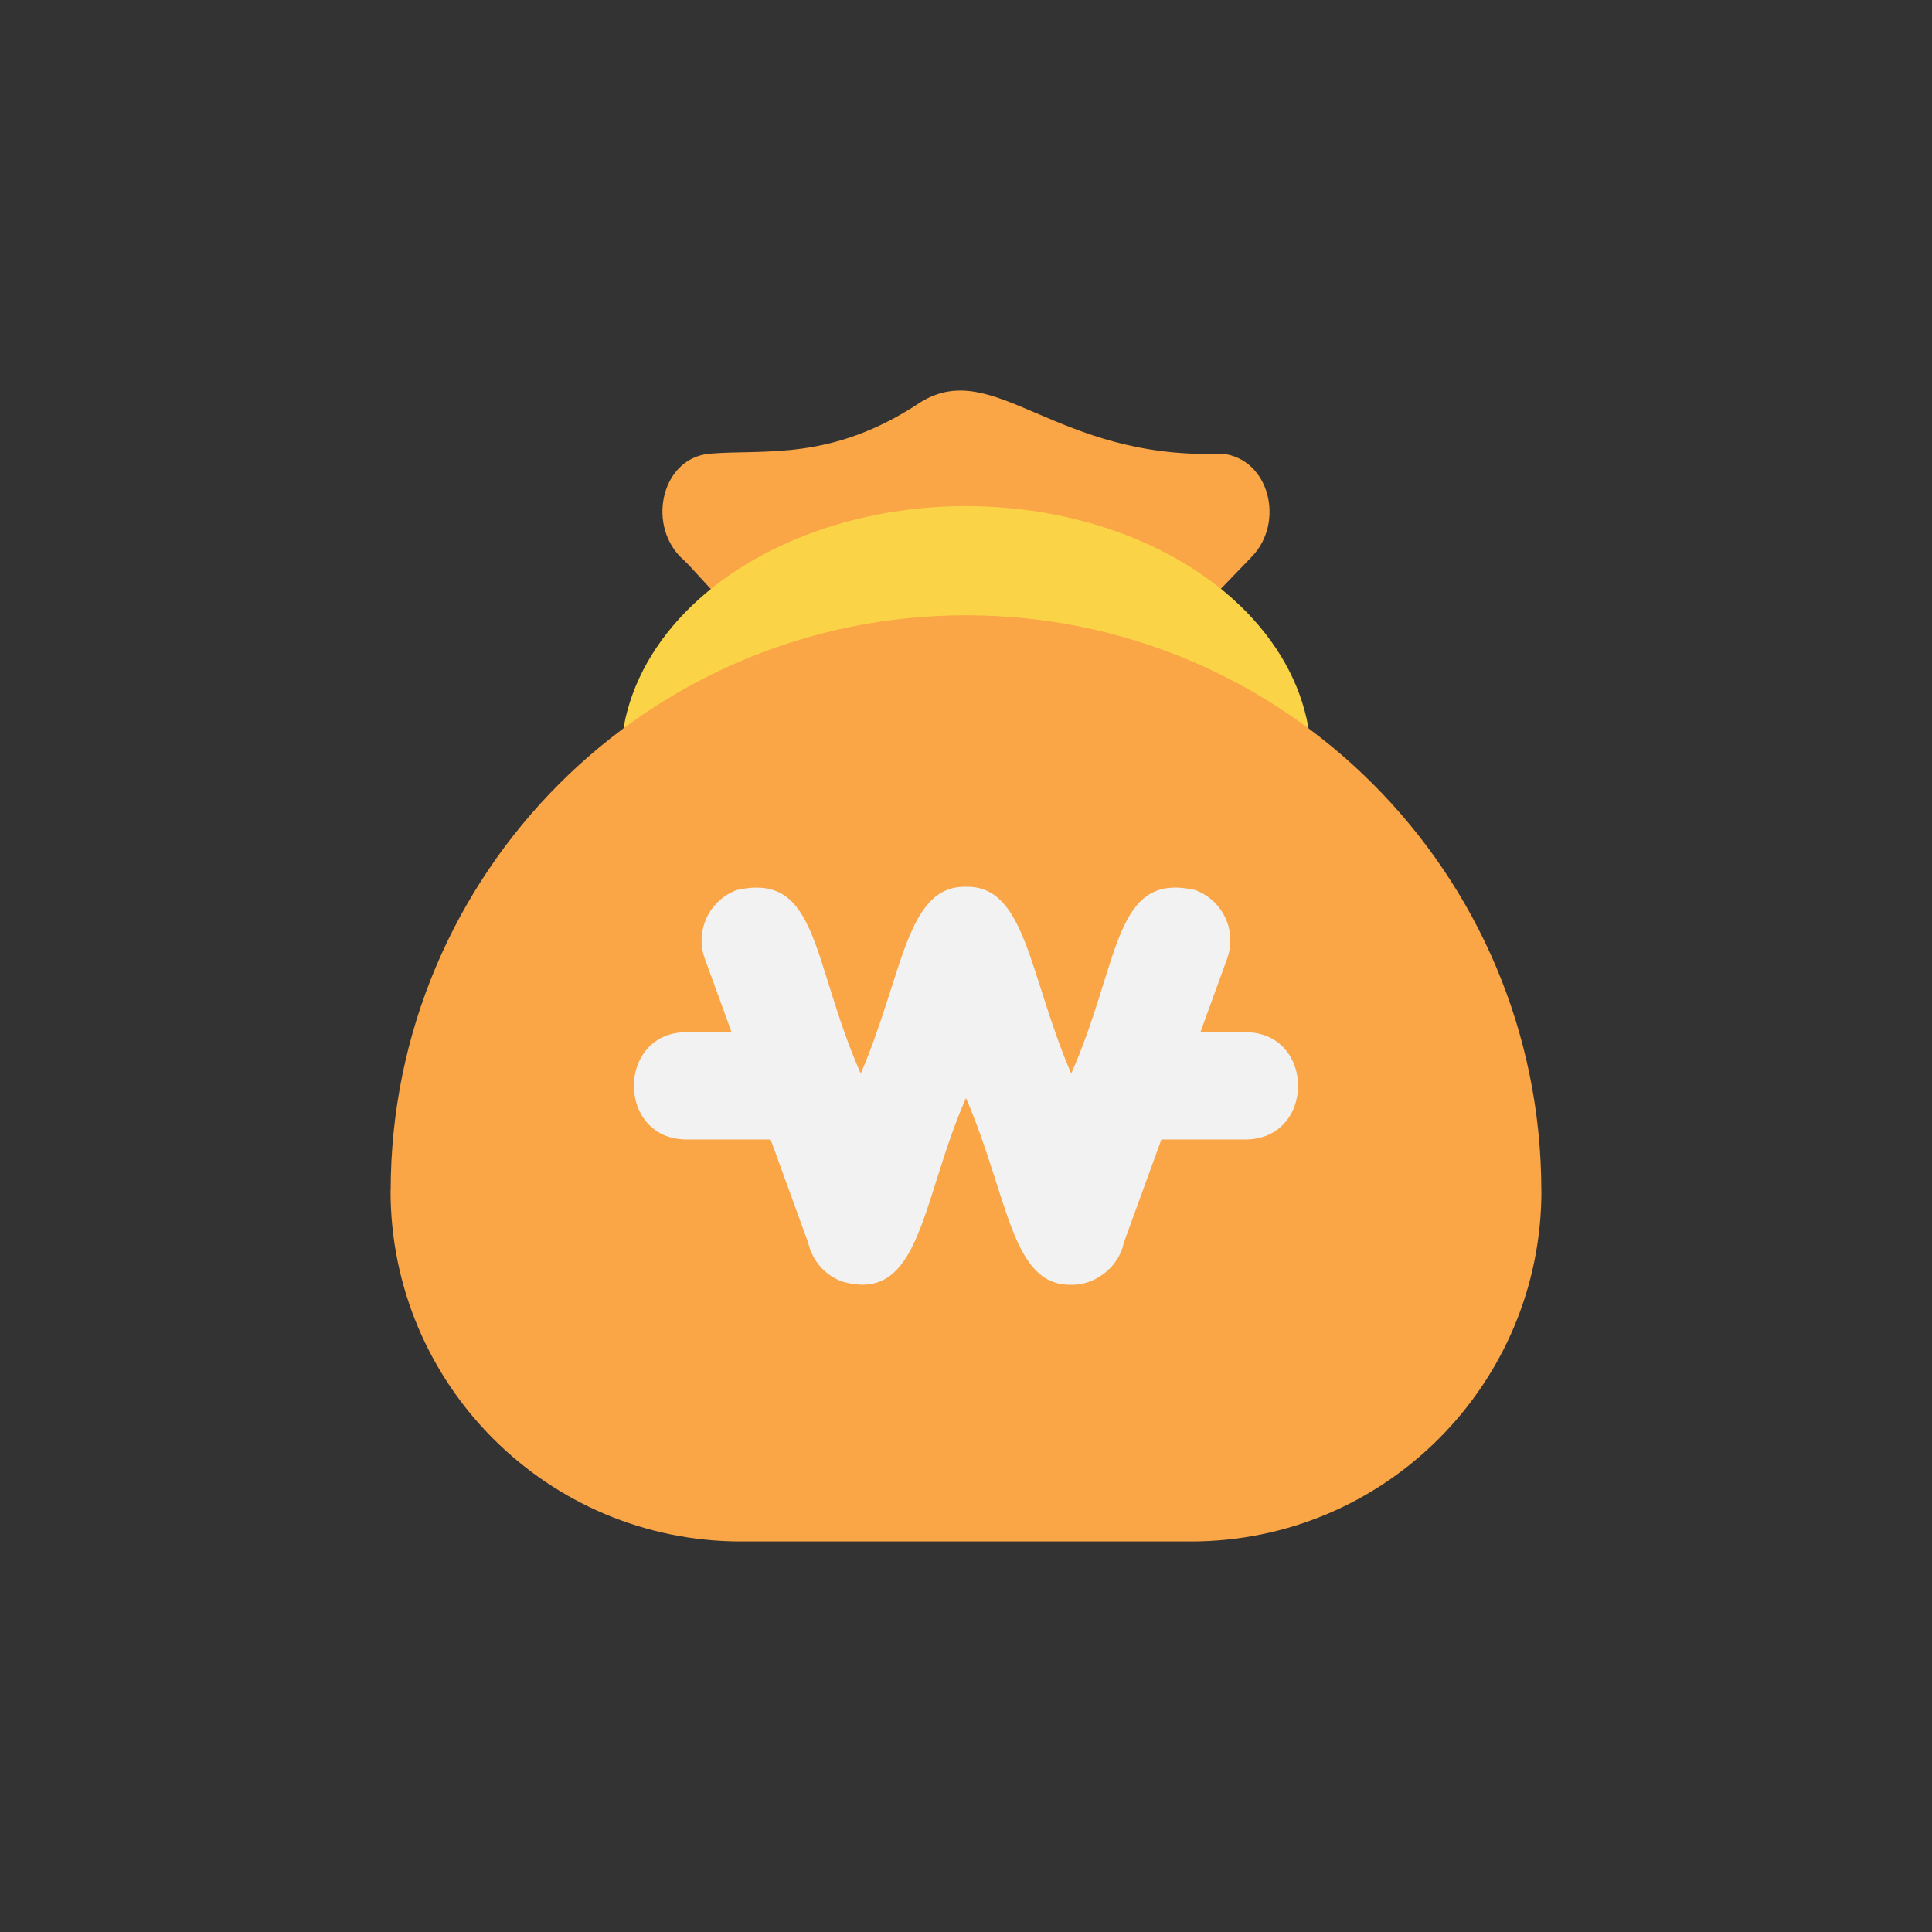 <?xml version="1.0" encoding="UTF-8"?>
<svg id="_기획재정" data-name="기획재정" xmlns="http://www.w3.org/2000/svg" viewBox="0 0 1024 1024">
  <rect x="0" y="0" width="1024" height="1024" fill="#333333" stroke="none"/>
  <path d="M488.06,213.08c-47.47,31.78-83.15,24.91-111.82,27.38-25.16,2.17-33.31,36.37-15.78,54.55,12.24,10.76,28.42,36.58,47.35,34.68,0,0,208.38,0,208.38,0,8.88,0,17.39-3.61,23.56-10.01l23.79-24.67c17.53-18.18,9.34-51.9-15.78-54.55-88.51,3.39-120.48-51.3-159.69-27.38Z" fill="#faa546"/>
  <ellipse cx="512" cy="402.86" rx="182.98" ry="134.62" fill="#fad446"/>
  <path d="M816.94,631.13c-.05-168.47-136.56-305.02-304.94-305.02s-304.89,136.56-304.94,305.02h-.06c0,102.65,83.17,185.87,185.76,185.87h238.47c102.59,0,185.76-83.22,185.76-185.87h-.06Z" fill="#faa546"/>
  <path d="M660.13,547.07s.07,0-23.89,0c8.09-22.24,14.15-38.89,14.15-38.89,5.37-14.76-2.24-31.08-16.99-36.45-43.49-9.82-39.46,38.05-65.63,97.27-22.54-52.31-23.94-99.64-55.78-98.99-31.82-.68-33.25,46.69-55.78,98.99-26.2-59.27-22.09-107.05-65.63-97.27-14.75,5.37-22.36,21.69-16.99,36.45,0,0,6.06,16.66,14.15,38.89-23.96,0-23.89,0-23.89,0-37.16.16-37.18,56.71,0,56.88,0,0-.11,0,44.46,0v-.33c10.27,28.23,19.06,52.41,20.04,55.08,2.05,9.14,8.56,17.09,18.01,20.53,41.93,12.08,41.81-43.13,65.63-97.27,22.55,52.33,23.94,99.64,55.78,98.99,13.08.34,25.44-9.87,27.86-22.25.97-2.67,9.77-26.85,20.04-55.08v.33c44.57,0,44.46,0,44.46,0,37.18-.17,37.16-56.71,0-56.88Z" fill="#f2f2f2"/>
</svg>